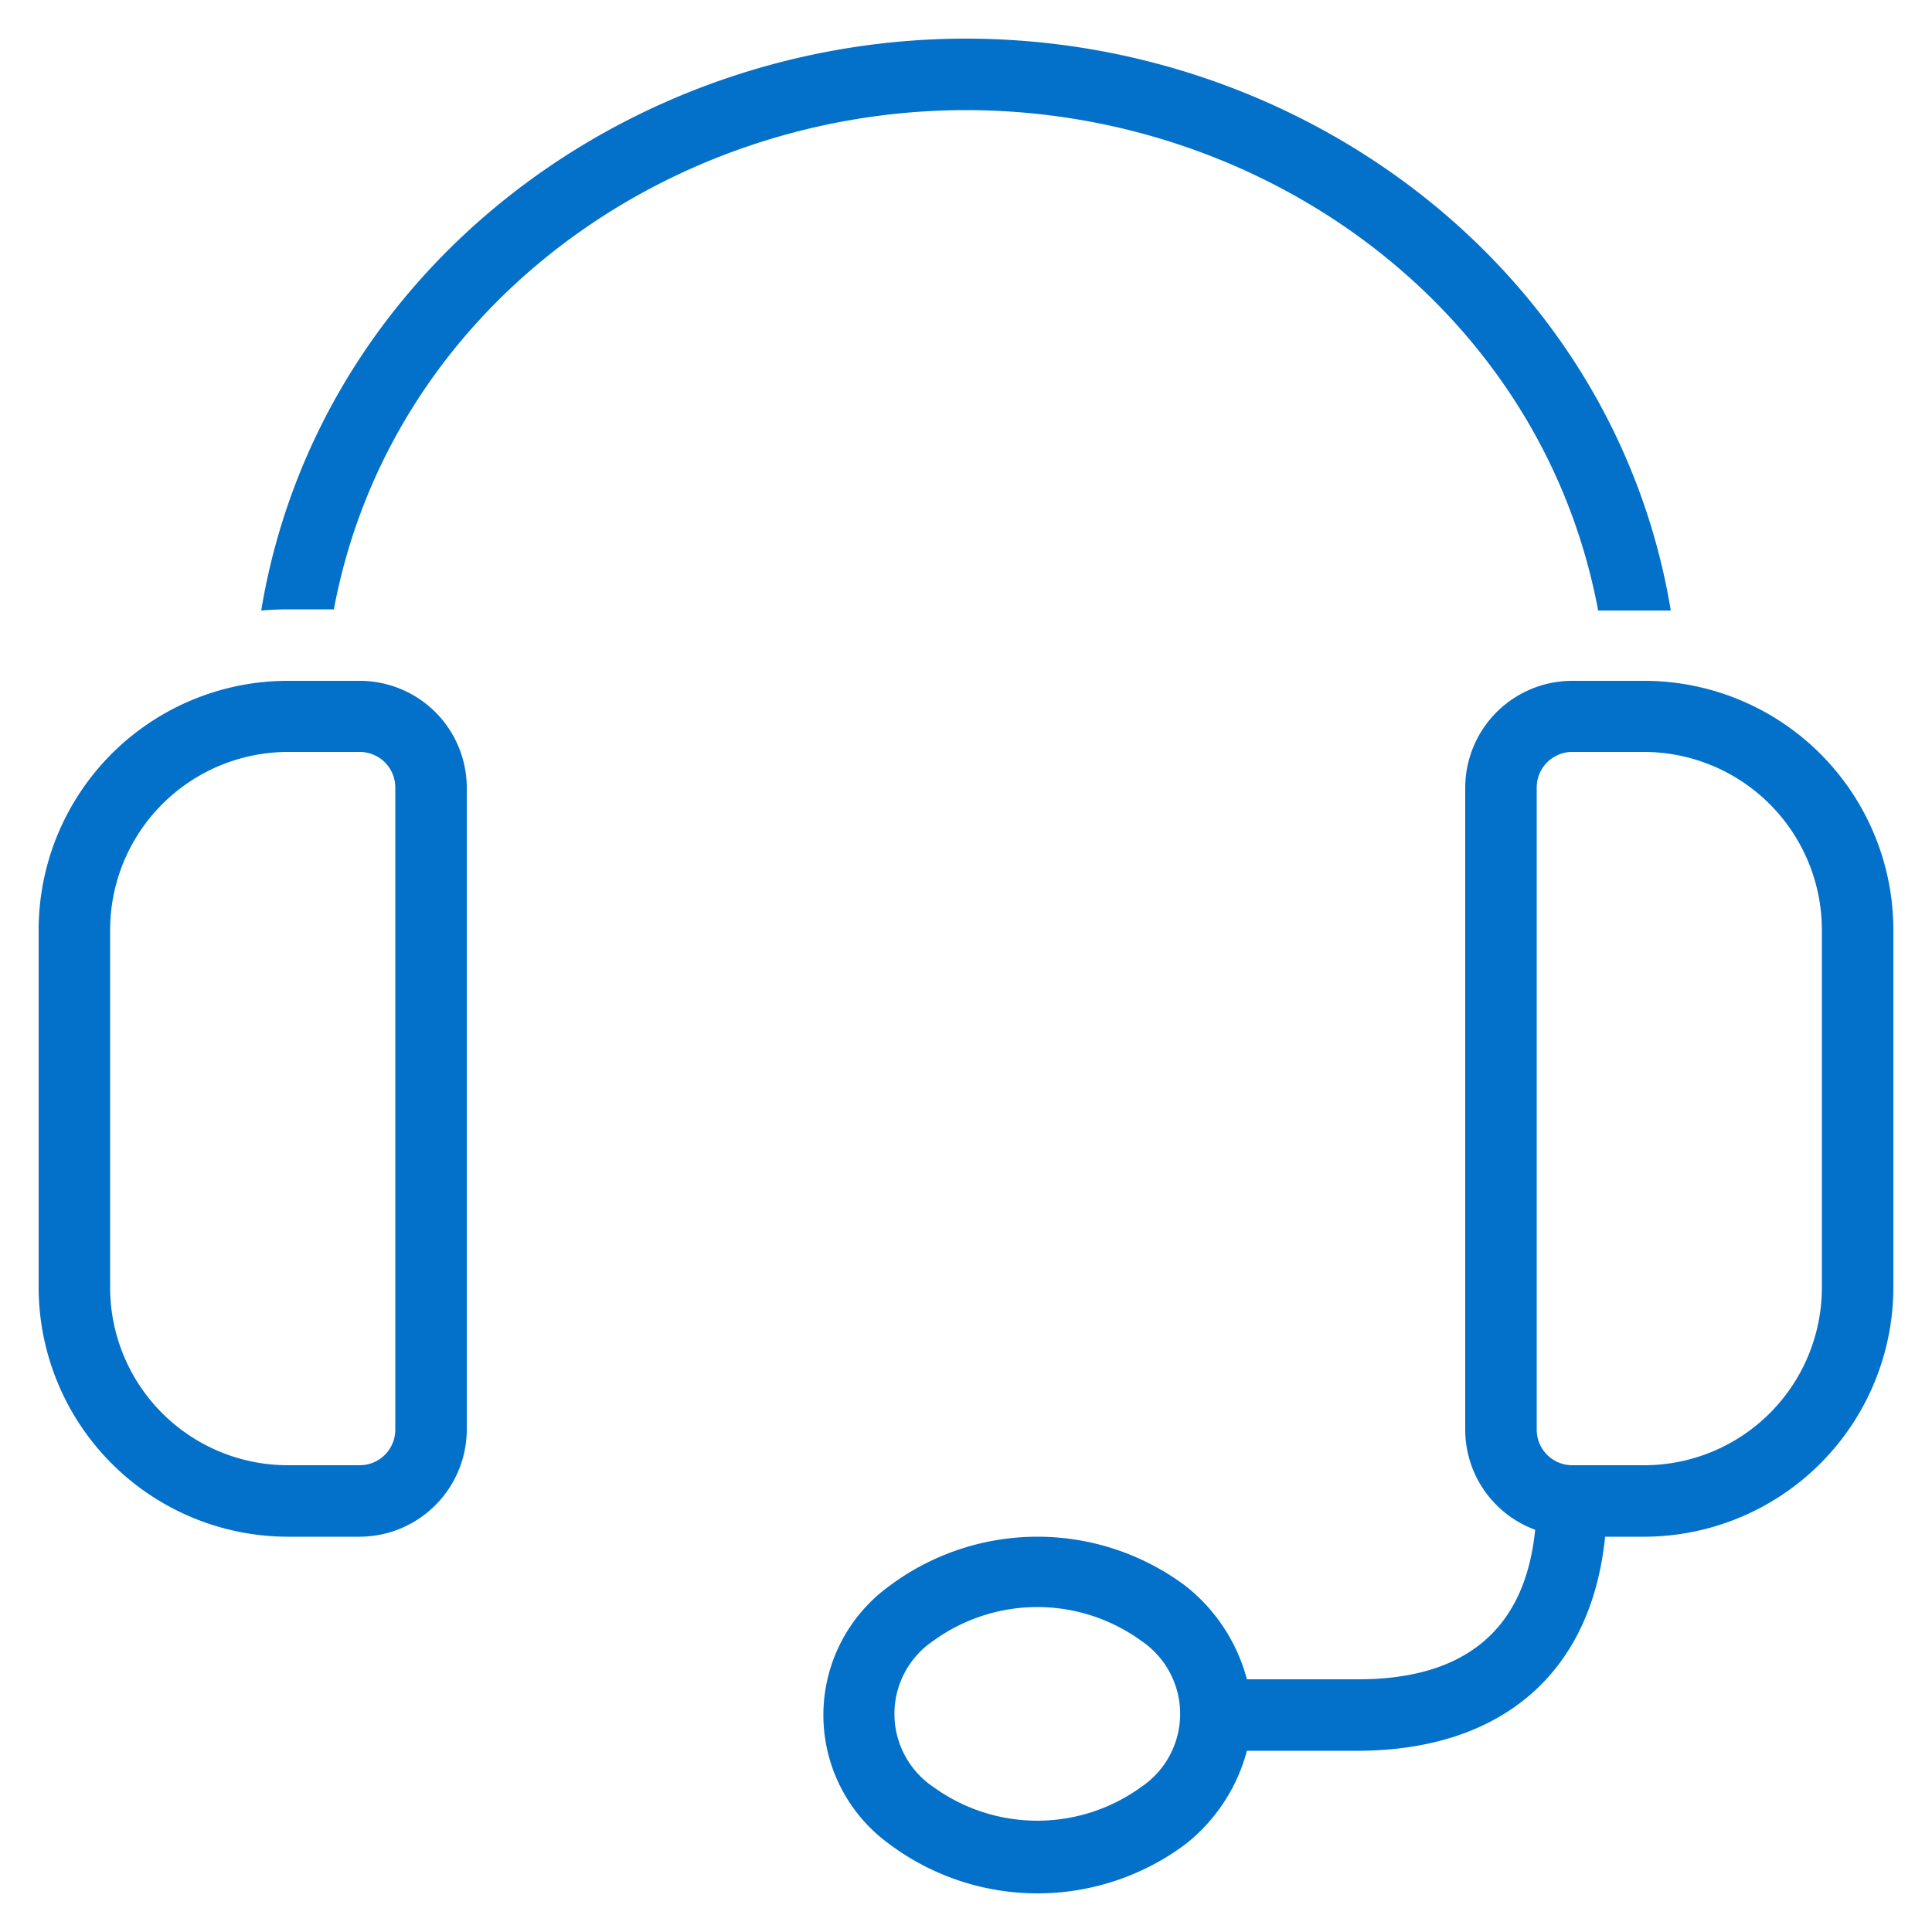 <svg id="artboard_original" data-name="artboard original" xmlns="http://www.w3.org/2000/svg" viewBox="0 0 50 50">
  <title>signup-headset</title>
  <path id="curve28" d="M42.54,19.46H40.69a.92.92,0,0,0-.92.92V37a.92.92,0,0,0,.92.92h1.85a4.6,4.6,0,0,0,4.61-4.61V24.08A4.61,4.61,0,0,0,42.54,19.46Zm-1,20.31c-.37,3.65-2.81,5.54-6.42,5.54H32.27a4.57,4.57,0,0,1-1.58,2.41,6.4,6.4,0,0,1-7.68,0,4.12,4.12,0,0,1,0-6.67,6.4,6.4,0,0,1,7.68,0,4.57,4.57,0,0,1,1.58,2.41h2.88c2.64,0,4.31-1.17,4.58-3.87A2.76,2.76,0,0,1,37.92,37V20.38a2.77,2.77,0,0,1,2.77-2.76h1.85A6.45,6.45,0,0,1,49,24.08v9.23a6.46,6.46,0,0,1-6.46,6.46ZM6.76,15.8C8.22,7,16.24,1,25,1S41.78,7,43.24,15.8c-.23,0-.47,0-.7,0H41.36C39.9,8,32.74,2.85,25,2.85S10.1,8,8.64,15.77H7.46C7.23,15.77,7,15.78,6.76,15.8Zm.7,1.82H9.31a2.77,2.77,0,0,1,2.77,2.76V37a2.78,2.78,0,0,1-2.77,2.77H7.46A6.46,6.46,0,0,1,1,33.31V24.08A6.45,6.45,0,0,1,7.46,17.62Zm1.85,1.84H7.46a4.61,4.61,0,0,0-4.61,4.62v9.23a4.6,4.6,0,0,0,4.61,4.61H9.31a.92.92,0,0,0,.92-.92V20.38A.92.92,0,0,0,9.31,19.46Zm20.22,23a4.58,4.58,0,0,0-5.37,0,2.28,2.28,0,0,0,0,3.79,4.58,4.58,0,0,0,5.37,0,2.28,2.28,0,0,0,0-3.79Z" fill="#0370c9"/>
</svg>

